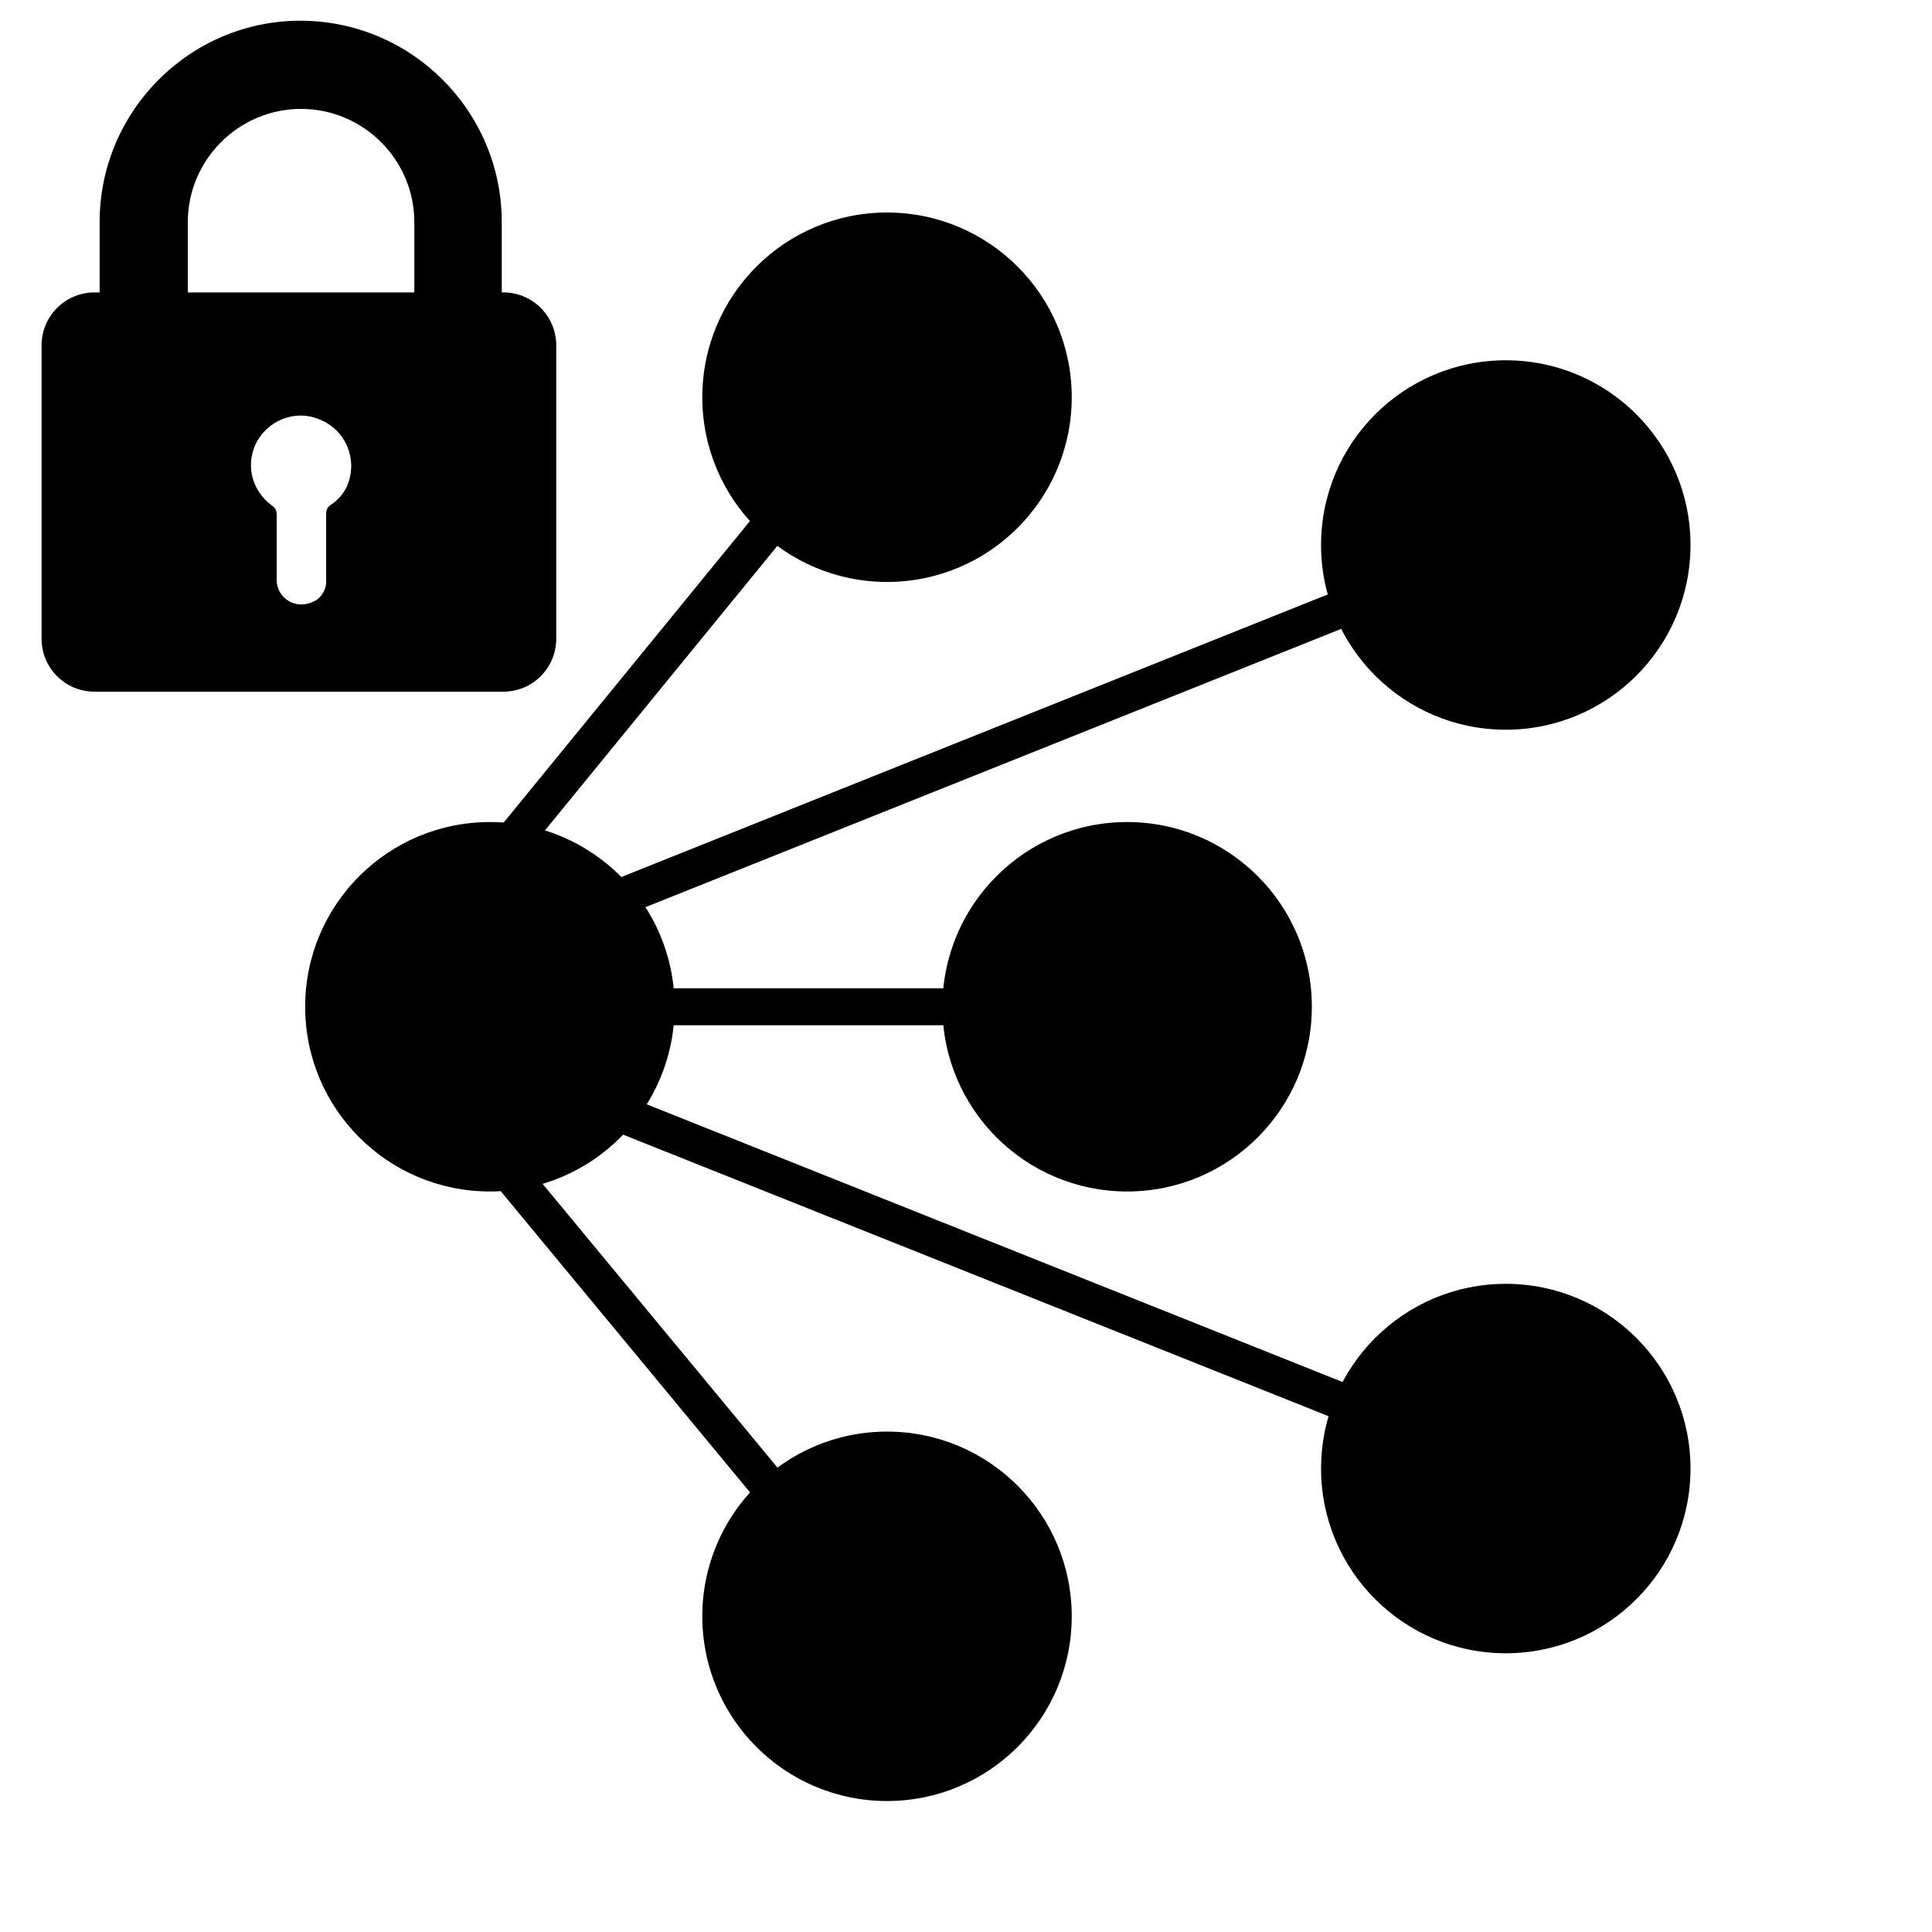 <?xml version="1.0" encoding="UTF-8" standalone="no"?>
<svg
   xmlns:dc="http://purl.org/dc/elements/1.1/"
   xmlns:cc="http://creativecommons.org/ns#"
   xmlns:rdf="http://www.w3.org/1999/02/22-rdf-syntax-ns#"
   xmlns:svg="http://www.w3.org/2000/svg"
   xmlns="http://www.w3.org/2000/svg"
   xmlns:sodipodi="http://sodipodi.sourceforge.net/DTD/sodipodi-0.dtd"
   xmlns:inkscape="http://www.inkscape.org/namespaces/inkscape"
   version="1.1"
   x="0px"
   y="0px"
   viewBox="0 0 100 100"
   enable-background="new 0 0 100 100"
   xml:space="preserve"
   id="svg24"
   sodipodi:docname="bind_node_link.svg"
   inkscape:version="0.92.3 (2405546, 2018-03-11)"><defs
     id="defs28" /><sodipodi:namedview
     pagecolor="#ffffff"
     bordercolor="#666666"
     borderopacity="1"
     objecttolerance="10"
     gridtolerance="10"
     guidetolerance="10"
     inkscape:pageopacity="0"
     inkscape:pageshadow="2"
     inkscape:window-width="1366"
     inkscape:window-height="705"
     id="namedview26"
     showgrid="false"
     inkscape:zoom="3.337544"
     inkscape:cx="-5.2945683"
     inkscape:cy="64.461504"
     inkscape:window-x="-8"
     inkscape:window-y="-8"
     inkscape:window-maximized="1"
     inkscape:current-layer="svg24" /><line
     stroke-miterlimit="10"
     x1="30.059"
     y1="47.264"
     x2="77.862"
     y2="28.143"
     id="line2"
     style="fill:#000000;stroke:#000000;stroke-width:1.912;stroke-miterlimit:10" /><line
     stroke-miterlimit="10"
     x1="30.059"
     y1="56.825"
     x2="77.972"
     y2="75.946"
     id="line4"
     style="fill:#000000;stroke:#000000;stroke-width:1.912;stroke-miterlimit:10" /><circle
     cx="25.356"
     cy="52.11"
     r="9.561"
     id="circle6"
     style="stroke-width:0.956" /><circle
     cx="77.939"
     cy="28.209"
     r="9.561"
     id="circle8"
     style="stroke-width:0.956" /><circle
     cx="77.939"
     cy="76.012"
     r="9.561"
     id="circle10"
     style="stroke-width:0.956" /><line
     stroke-miterlimit="10"
     x1="25.361"
     y1="44.956"
     x2="46.9"
     y2="18.582"
     id="line12"
     style="fill:none;stroke:#000000;stroke-width:1.912;stroke-miterlimit:10" /><line
     stroke-miterlimit="10"
     x1="25.252"
     y1="59.353"
     x2="46.9"
     y2="85.506"
     id="line14"
     style="fill:none;stroke:#000000;stroke-width:1.912;stroke-miterlimit:10" /><circle
     cx="45.912"
     cy="20.561"
     r="9.561"
     id="circle16"
     style="stroke-width:0.956" /><circle
     cx="45.912"
     cy="83.66"
     r="9.561"
     id="circle18"
     style="stroke-width:0.956" /><line
     stroke-miterlimit="10"
     x1="30.615"
     y1="52.11"
     x2="51.648"
     y2="52.11"
     id="line20"
     style="fill:none;stroke:#000000;stroke-width:1.912;stroke-miterlimit:10" /><circle
     cx="58.34"
     cy="52.11"
     r="9.561"
     id="circle22"
     style="stroke-width:0.956" /><path
     id="path862"
     d="m 5.157,11.499 v 3.636 H 4.897 c -1.521,0 -2.746,1.224 -2.746,2.746 v 15.175 c 0,1.521 1.224,2.746 2.746,2.746 H 26.045 c 1.521,0 2.746,-1.224 2.746,-2.746 V 17.88 c 0,-1.521 -1.224,-2.746 -2.746,-2.746 h -0.074 v -3.636 c 0,-5.751 -4.675,-10.426 -10.426,-10.426 -5.714,0 -10.389,4.675 -10.389,10.426 z M 17.141,26.117 c -0.223,0.148 -0.26,0.297 -0.26,0.557 0,1.113 0,2.226 0,3.339 v 0 c 0.037,0.445 -0.223,0.928 -0.631,1.113 -0.965,0.482 -1.929,-0.186 -1.929,-1.113 0,0 0,0 0,0 0,-1.113 0,-2.226 0,-3.339 0,-0.223 -0.037,-0.371 -0.26,-0.519 -1.002,-0.742 -1.336,-2.003 -0.853,-3.117 0.482,-1.076 1.67,-1.707 2.82,-1.484 1.261,0.26 2.115,1.261 2.152,2.523 0,0.853 -0.334,1.558 -1.039,2.041 z M 9.721,11.499 c 0,-3.228 2.634,-5.862 5.862,-5.862 3.228,0 5.862,2.634 5.862,5.862 v 3.636 H 9.721 Z"
     inkscape:connector-curvature="0"
     style="stroke-width:0.371" /></svg>